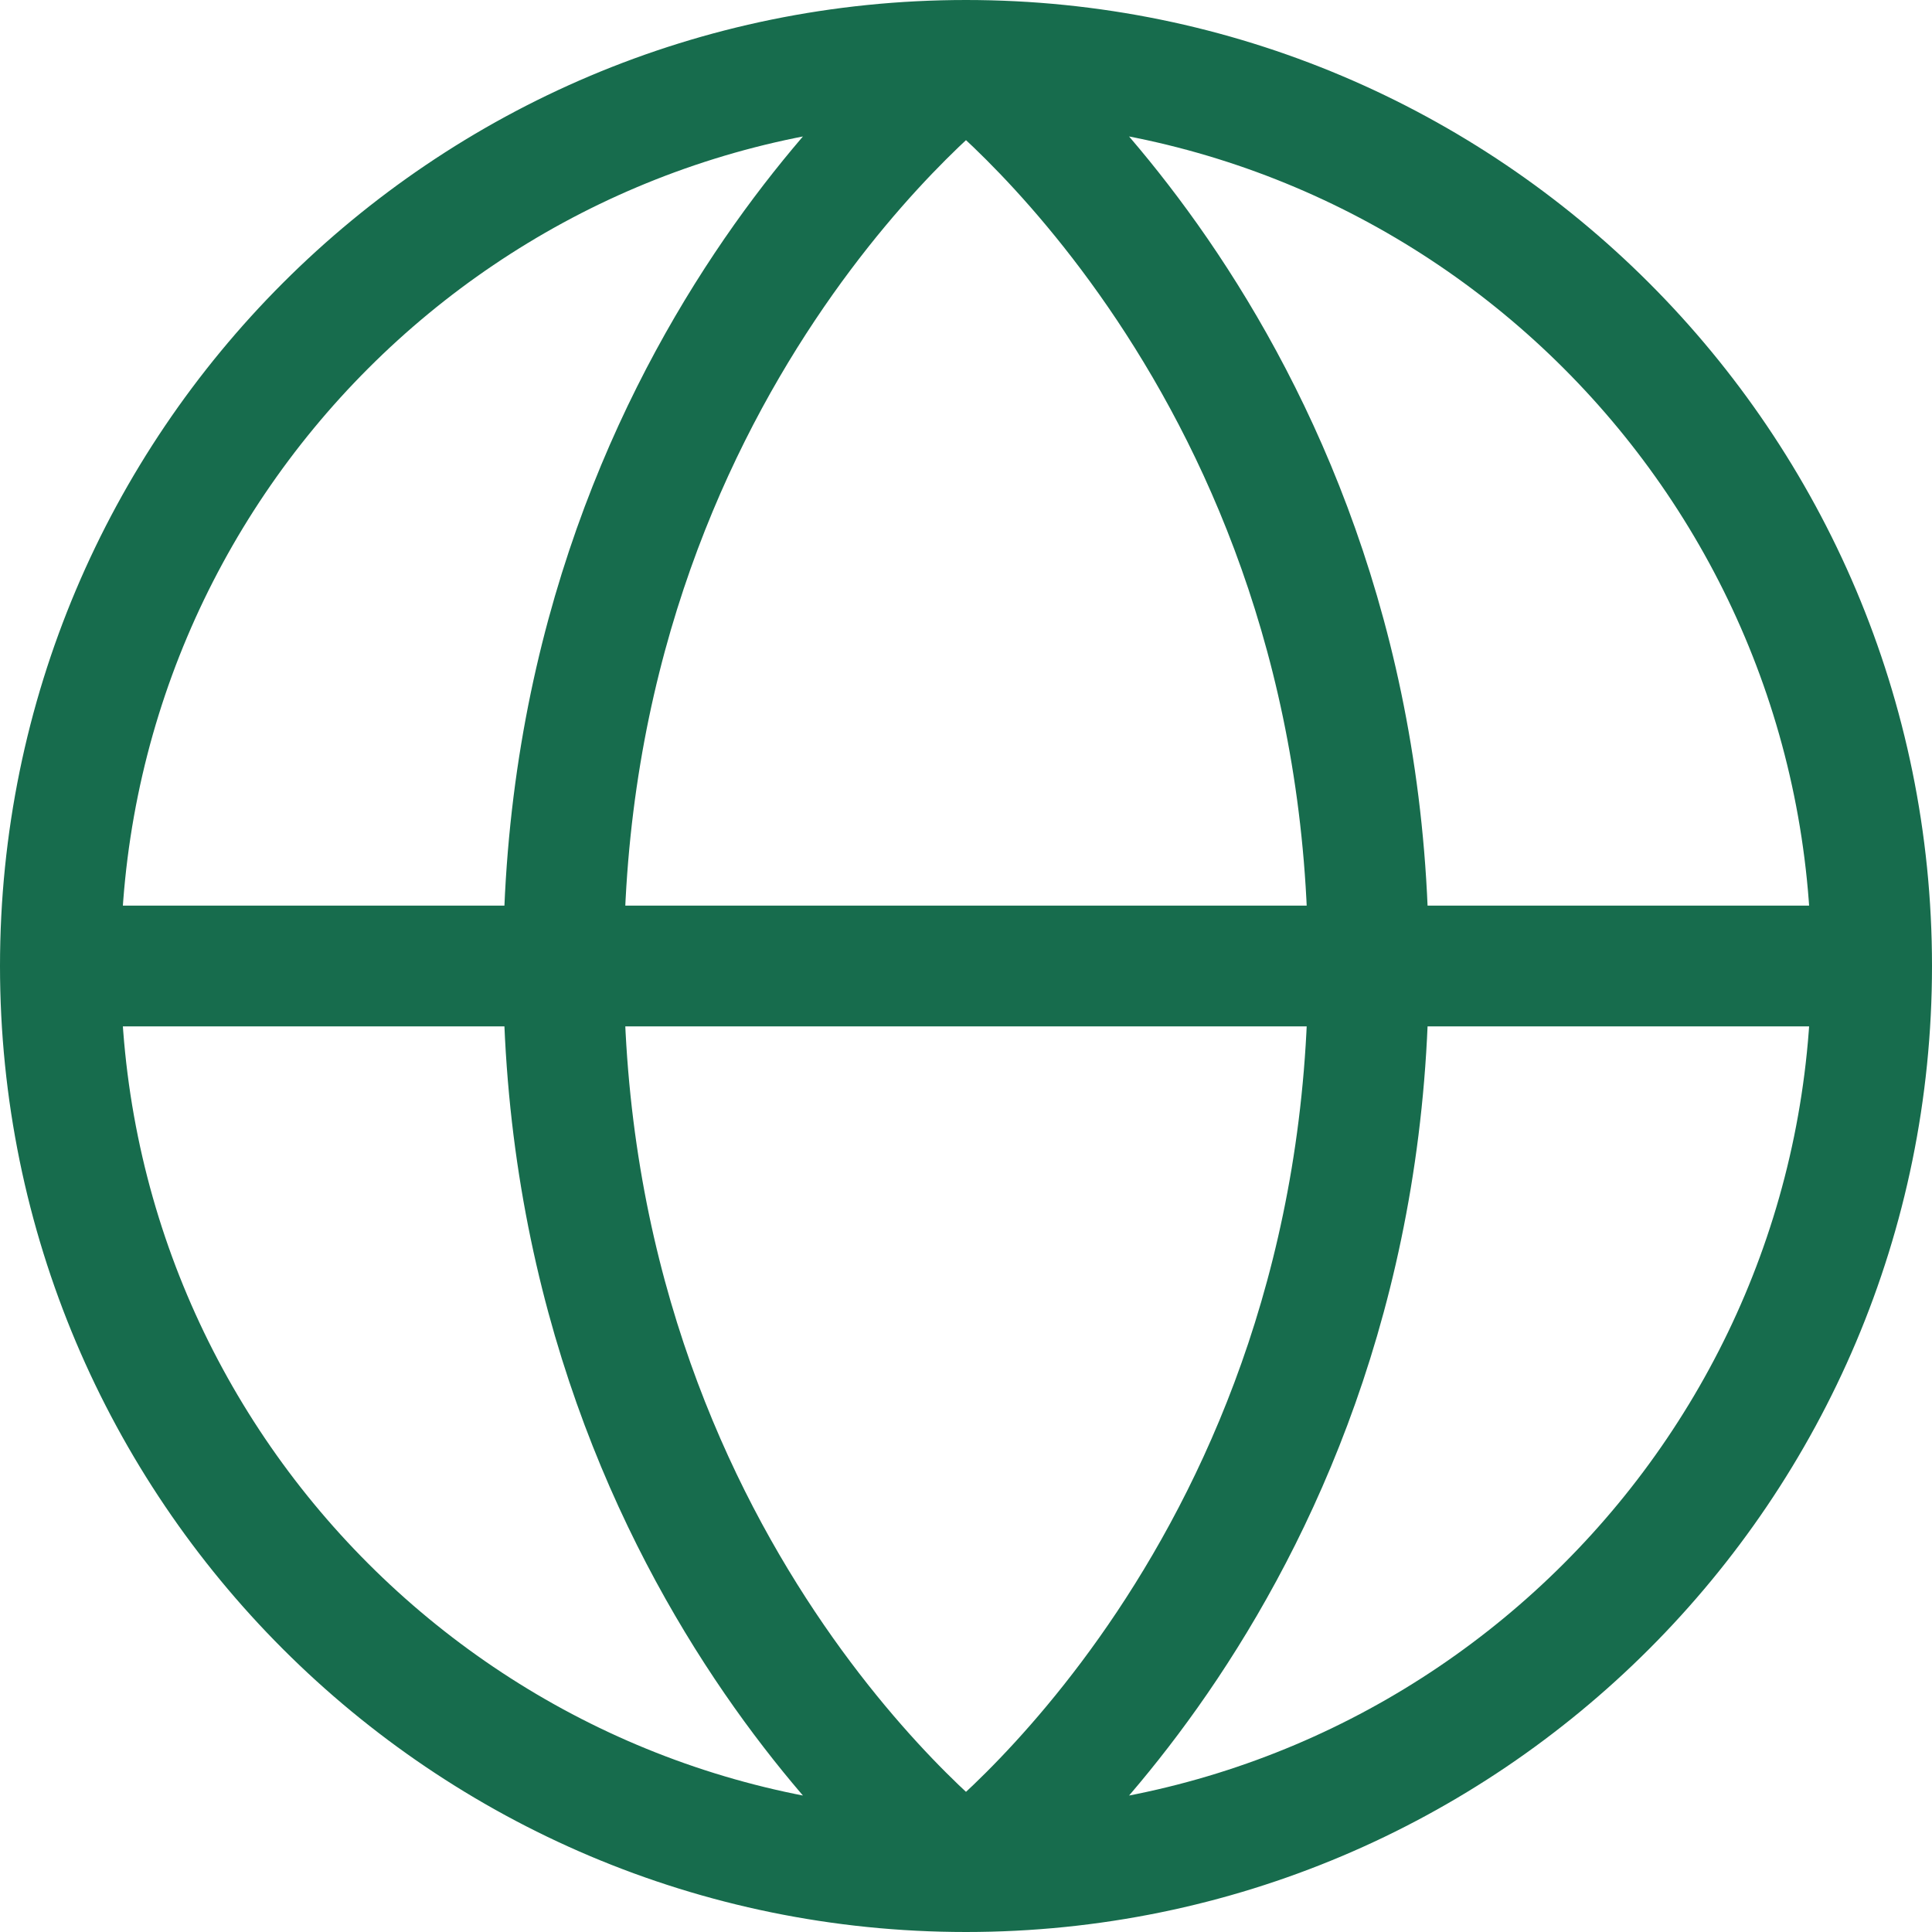 <svg width="20px" height="20px" viewBox="0 0 800 800" fill="none" xmlns="http://www.w3.org/2000/svg">
<g clip-path="url(#clip0_1_2)">
<path d="M775 400C775 607.108 607.108 775 400 775M775 400C775 192.893 607.108 25 400 25M775 400H25M400 775C192.893 775 25 607.108 25 400M400 775C400 775 566.667 650 566.667 400C566.667 150 400 25 400 25M400 775C400 775 233.333 650 233.333 400C233.333 150 400 25 400 25M400 25C192.893 25 25 192.893 25 400" stroke="#176C4D" stroke-width="50"/>
</g>
<defs>
<clipPath id="clip0_1_2">
<rect width="800" height="800" fill="white"/>
</clipPath>
</defs>
</svg>

